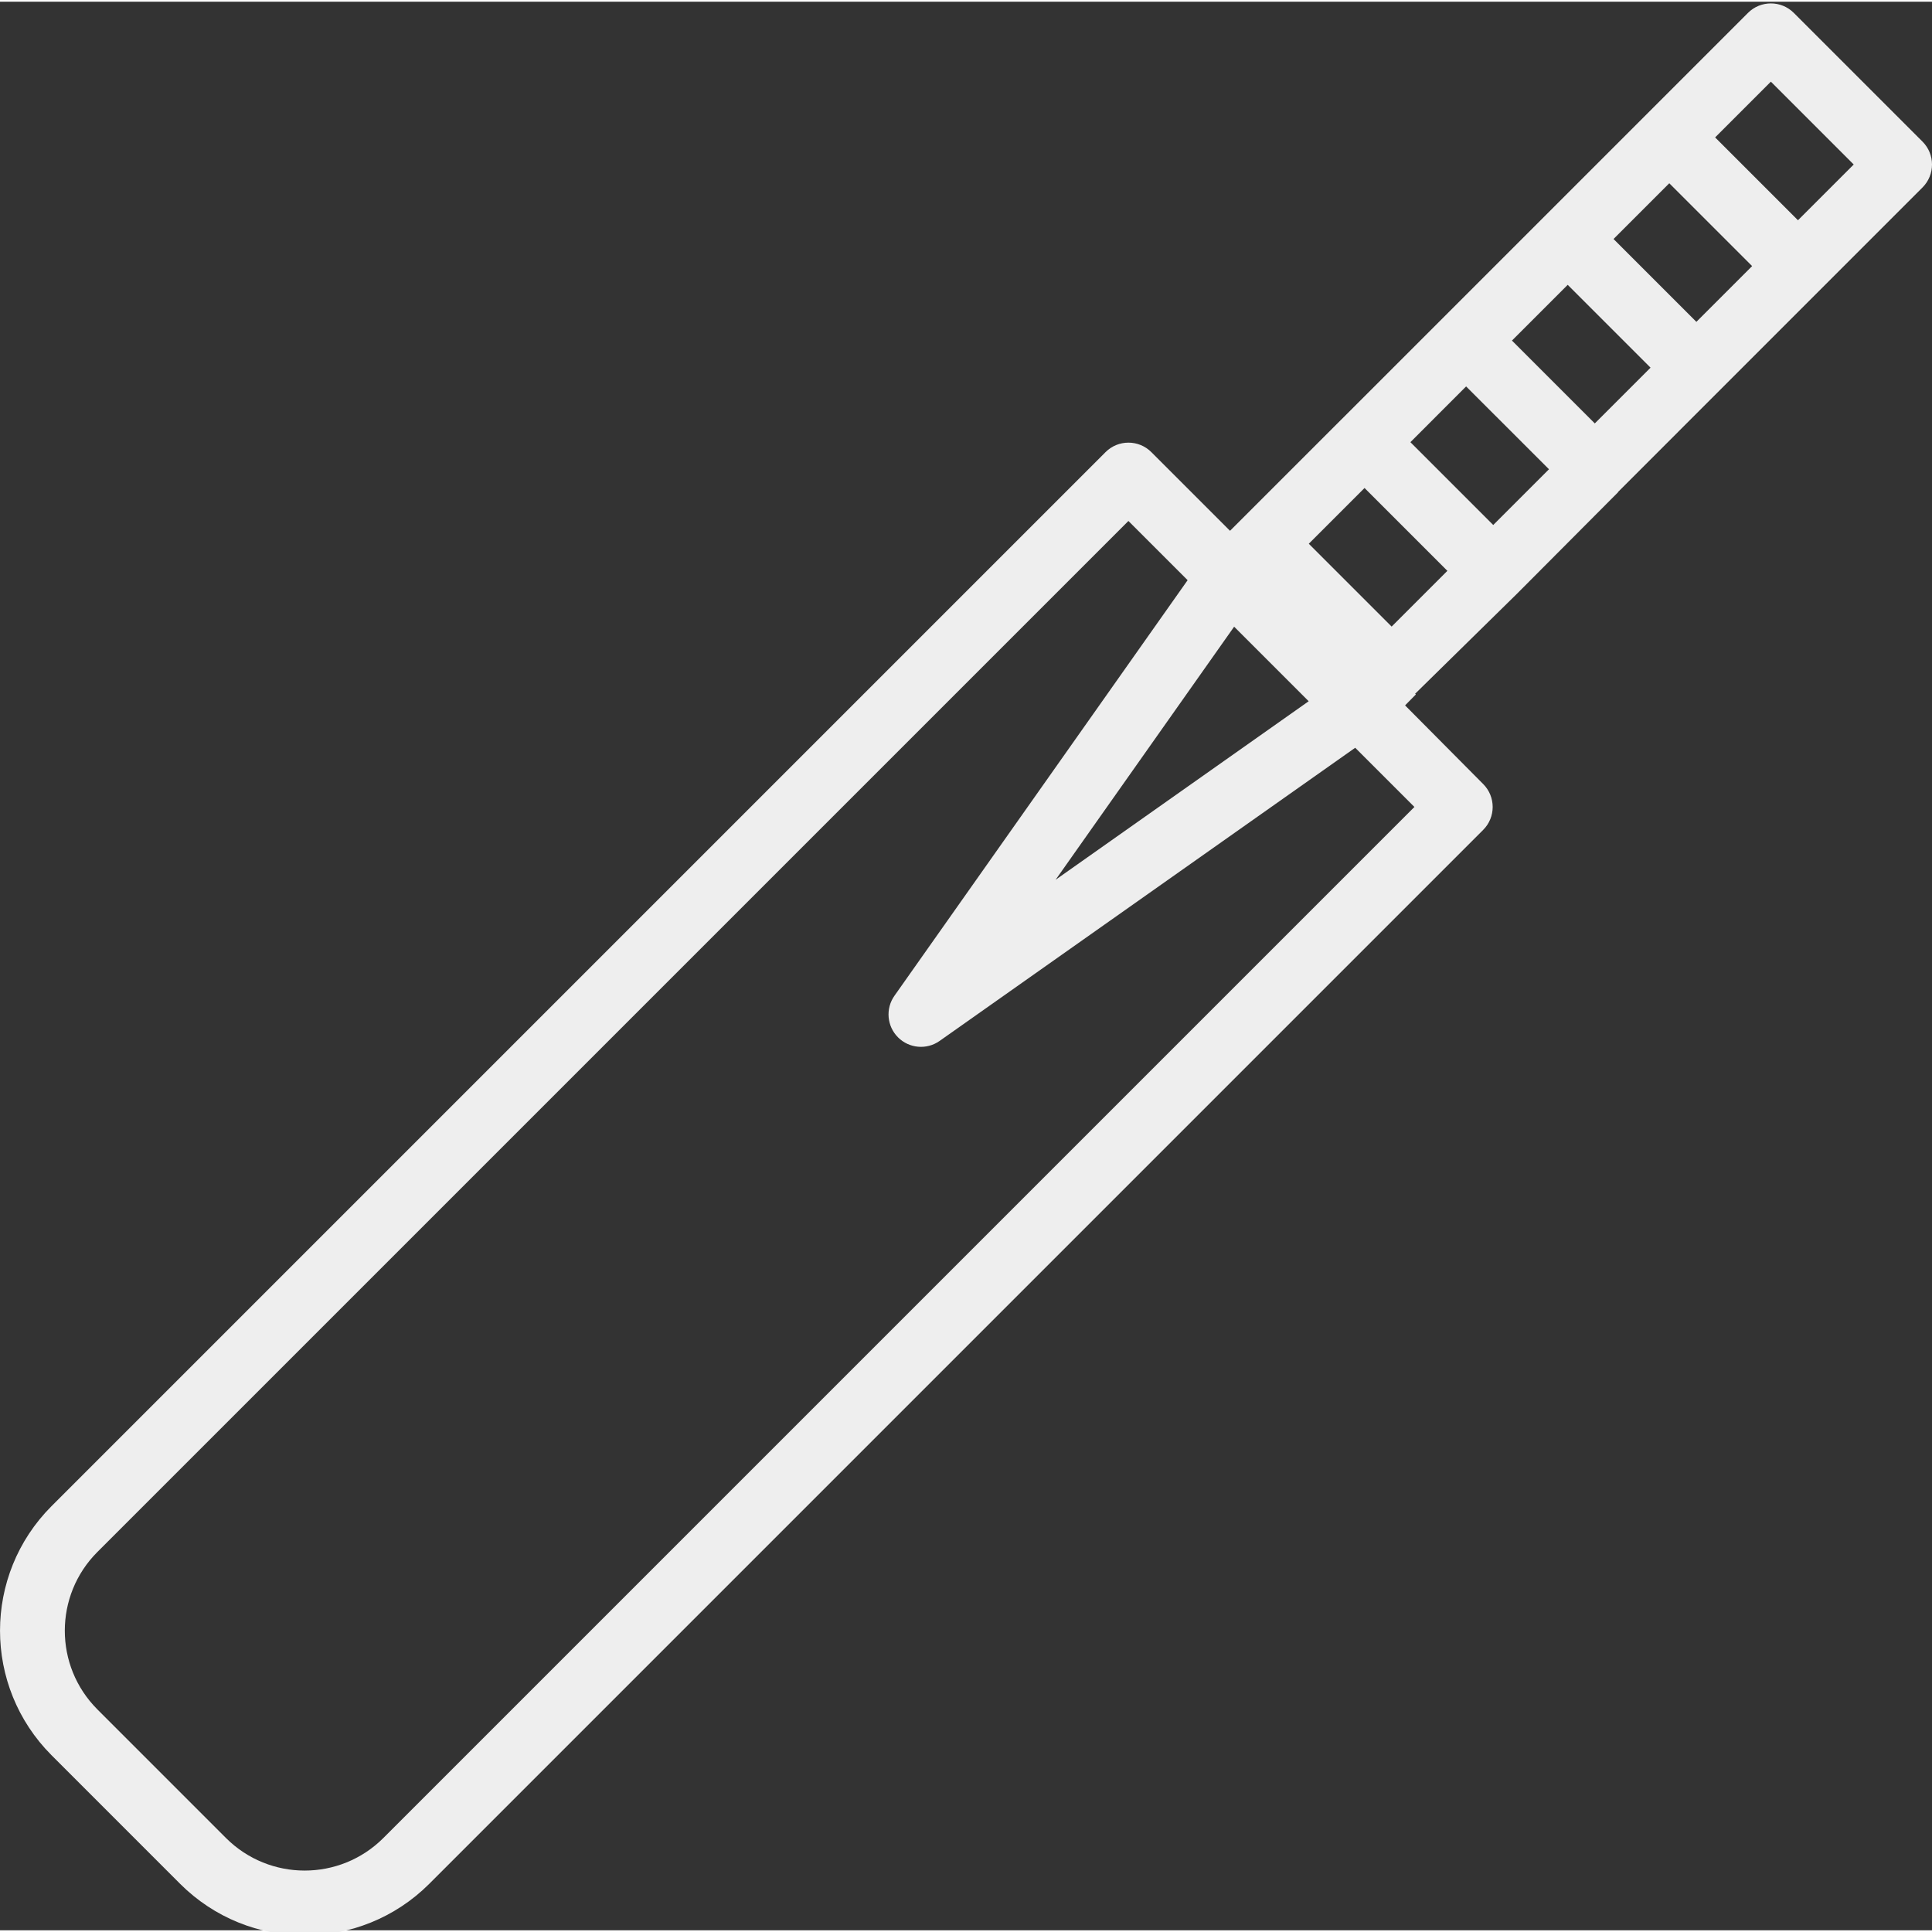 <?xml version="1.0"?>
<svg xmlns="http://www.w3.org/2000/svg" xmlns:xlink="http://www.w3.org/1999/xlink" xmlns:svgjs="http://svgjs.com/svgjs" version="1.1" width="512" height="512" x="0" y="0" viewBox="0 0 476.841 476" style="enable-background:new 0 0 512 512" xml:space="preserve" class=""><rect x="0" y="0" width="476.841" height="476" fill="#333333" stroke="none"/><g><path xmlns="http://www.w3.org/2000/svg" d="m44.469 464.547c16.984 16.941 44.477 16.941 61.461 0l260.137-260.141c3.125-3.125 3.125-8.191 0-11.316l-19.277-19.414 2.617-2.652v-.18h-.172l25.172-24.719 24.969-25.07h-.074l75.199-75.211c3.125-3.129 3.121-8.191-.008-11.316l-31.758-31.762c-3.125-3.125-8.191-3.125-11.316 0l-25.066 25.066v.004l-25.074 25.07h-.004v.004l-25.066 25.066h-.004v.004l-25.07 25.066h-.004l-27.547 27.543-19.414-19.414c-3.125-3.125-8.191-3.125-11.312 0l-260.148 260.148c-16.941 16.984-16.941 44.477 0 61.461zm292.316-344.523 20.445 20.445-13.758 13.758-20.445-20.445zm25.07-25.07 20.453 20.445-13.758 13.758-20.445-20.445zm25.074-25.074 20.445 20.445-13.758 13.758-20.445-20.445zm25.07-25.07 20.445 20.441-13.758 13.762-20.445-20.445zm-89 127.844-62.461 44.062 44.062-62.461zm114.074-152.918 20.445 20.445-13.758 13.758-20.445-20.445zm-413.047 362.902 254.48-254.477 14.613 14.613-72.355 102.566c-2.246 3.18-1.875 7.516.879 10.27 2.754 2.754 7.09 3.125 10.27.879l102.566-72.355 14.617 14.613-254.484 254.48c-10.73 10.707-28.102 10.707-38.832 0l-31.754-31.758c-10.707-10.73-10.707-28.102 0-38.832zm0 0" fill="#eeeeee" data-original="#000000" style="" class=""/></g></svg>
